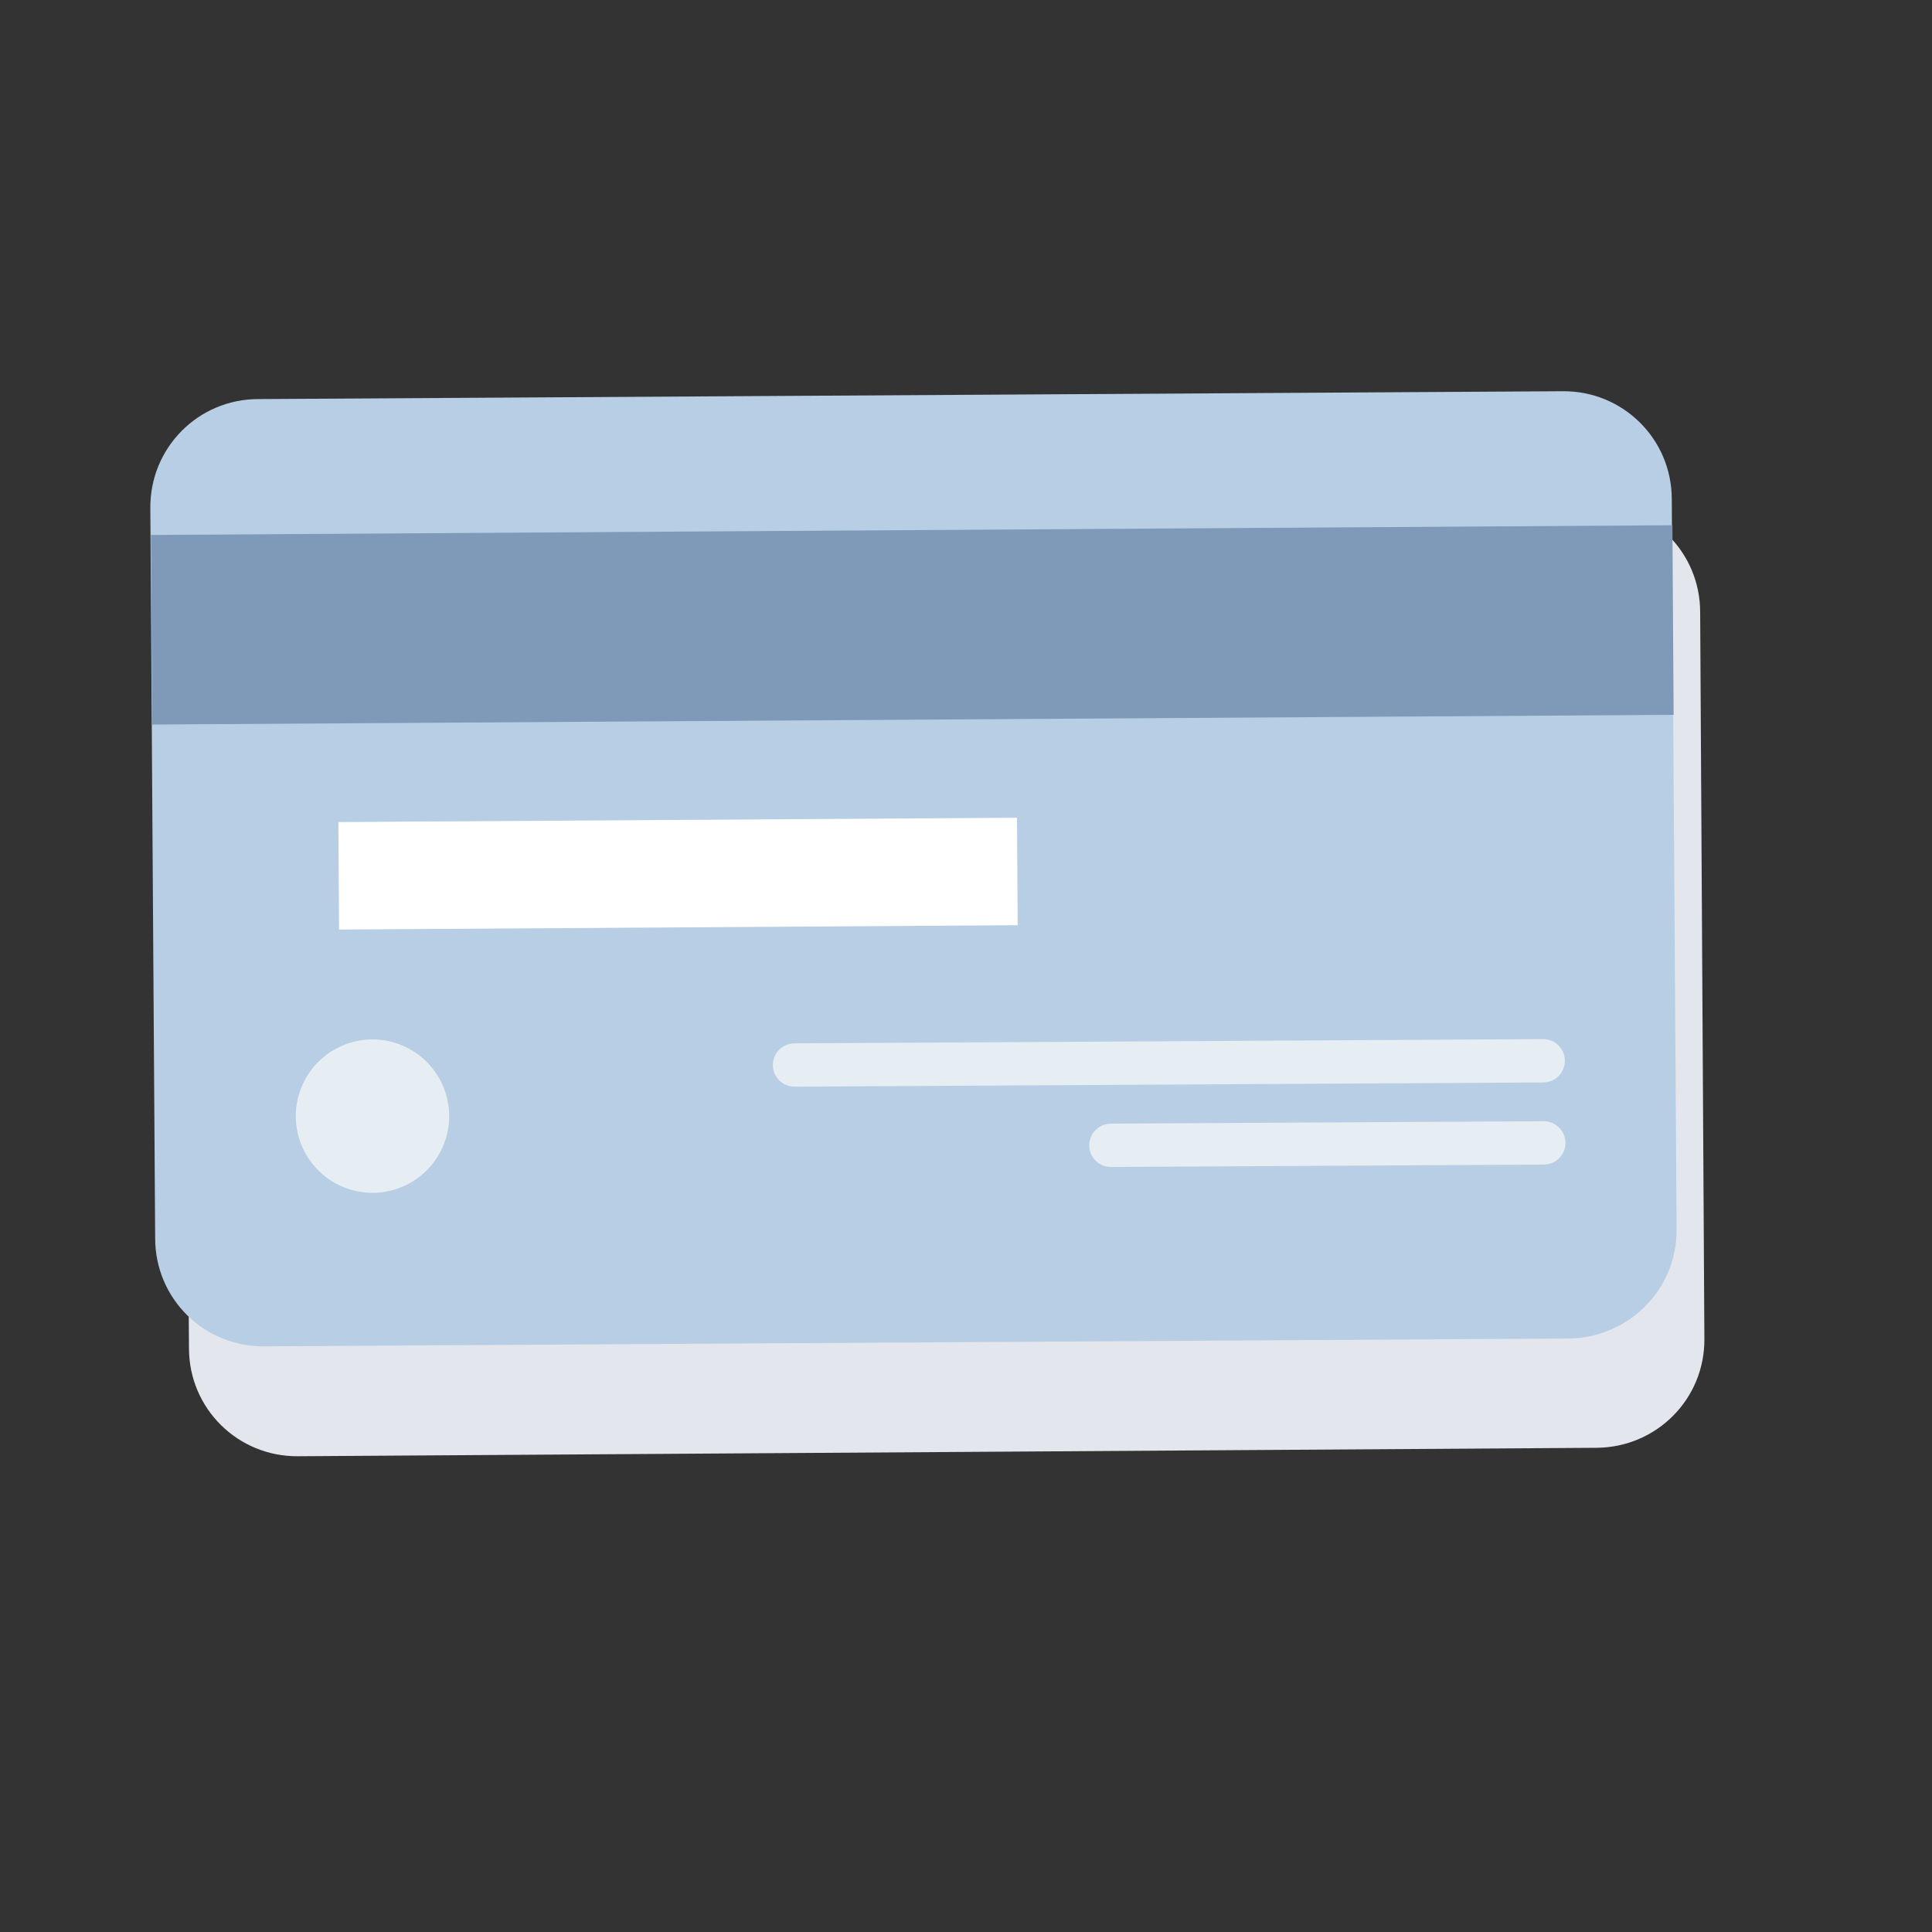 <?xml version="1.0" encoding="utf-8"?>
<!-- Generator: Adobe Illustrator 21.1.0, SVG Export Plug-In . SVG Version: 6.00 Build 0)  -->
<svg version="1.1" id="Mode_Isolation" xmlns="http://www.w3.org/2000/svg" xmlns:xlink="http://www.w3.org/1999/xlink" x="0px"
	 y="0px" viewBox="0 0 320 320" style="enable-background:new 0 0 320 320;" xml:space="preserve">
<rect x="0" y="0" width="320" height="320" fill="#333333" stroke="none"/>
<style type="text/css">
	.st0{fill:#E4E6EE;}
	.st1{fill:#B8CEE4;}
	.st2{fill:#7F9AB9;}
	.st3{fill:#FFFFFF;}
	.st4{fill:#E6EEF4;}
	.st5{fill:none;stroke:#E6EEF4;stroke-width:7.177;stroke-linecap:round;stroke-linejoin:round;stroke-miterlimit:10;}
</style>
<g>
	<path class="st0" d="M264.5,239.8l-215.1,1.4c-10,0.1-18.1-7.9-18.1-17.9L30.5,103C30.4,93,38.4,85,48.4,84.9l215.1-1.4
		c10-0.1,18.1,7.9,18.1,17.9l0.7,120.3C282.4,231.7,274.4,239.7,264.5,239.8z"/>
	<path class="st1" d="M259.8,221.7l-216,1.3c-10,0.1-18.1-7.9-18.1-17.9L24.9,84.2c-0.1-10,7.9-18.1,17.9-18.1l216-1.3
		c10-0.1,18.1,7.9,18.1,17.9l0.8,120.9C277.8,213.5,269.8,221.6,259.8,221.7z"/>
	
		<rect x="25.1" y="87.8" transform="matrix(1 -6.387133e-03 6.387133e-03 1 -0.658 0.967)" class="st2" width="252" height="31.4"/>
	
		<rect x="56.1" y="135.8" transform="matrix(1 -6.387133e-03 6.387133e-03 1 -0.922 0.72)" class="st3" width="112.4" height="17.8"/>
	<ellipse transform="matrix(0.444 -0.896 0.896 0.444 -131.371 158.053)" class="st4" cx="61.7" cy="184.9" rx="12.7" ry="12.7"/>
	<line class="st5" x1="131.6" y1="176.4" x2="255.6" y2="175.7"/>
	<line class="st5" x1="184" y1="189.7" x2="255.7" y2="189.3"/>
</g>
</svg>

